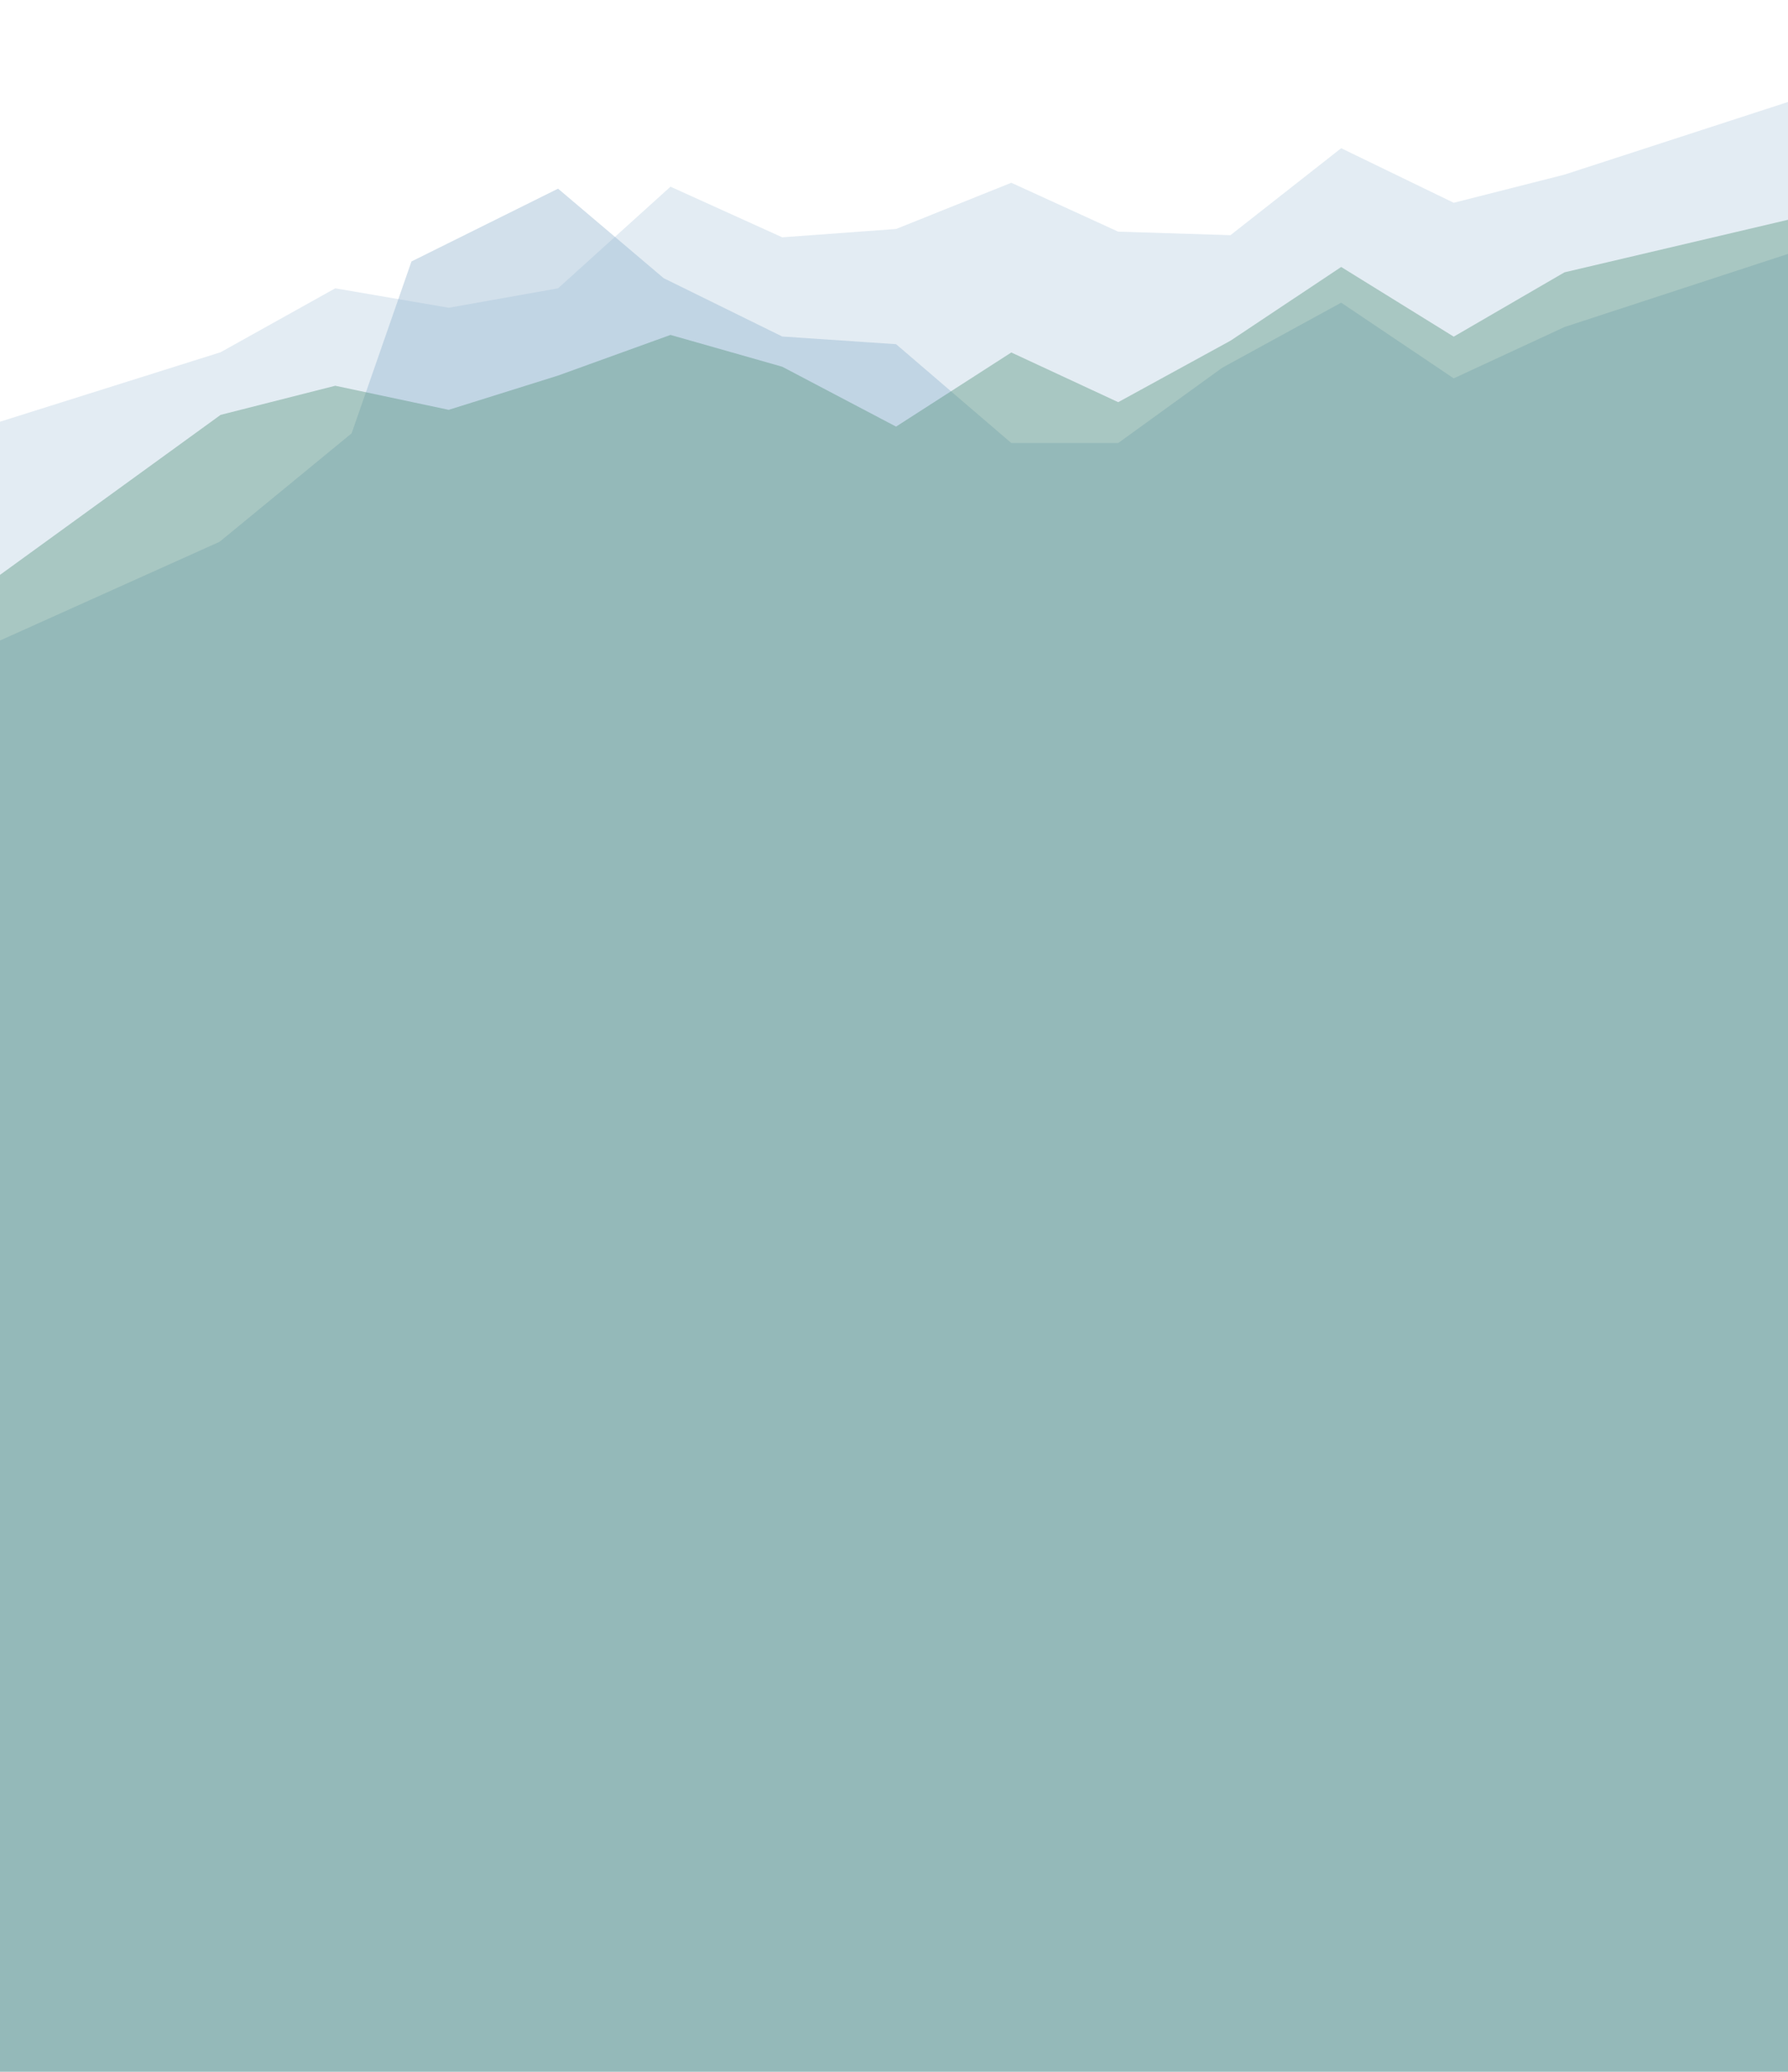 <?xml version="1.0" encoding="utf-8"?>
<!-- Generator: Adobe Illustrator 17.0.0, SVG Export Plug-In . SVG Version: 6.00 Build 0)  -->
<!DOCTYPE svg PUBLIC "-//W3C//DTD SVG 1.1//EN" "http://www.w3.org/Graphics/SVG/1.1/DTD/svg11.dtd">
<svg version="1.1" xmlns="http://www.w3.org/2000/svg" xmlns:xlink="http://www.w3.org/1999/xlink" x="0px" y="0px" width="1280px"
	 height="1483.074px" viewBox="0 0 1280 1483.074" enable-background="new 0 0 1280 1483.074" xml:space="preserve">
<g id="Layer_1">
	<polygon opacity="0.3" fill="#A1BFD5" points="1280,73 1120,125.002 1040.697,145.158 960.133,106.092 880.862,168.347 
		800.506,165.834 723.985,130.834 641.483,163.919 560,169.88 480,133.631 399.506,206.392 321.232,220.309 240,206.392 
		157.933,252.152 0,301.88 0,1503.877 1280,1546.45 	"/>
	<polygon opacity="0.4" fill="#8FB2CD" points="1280,181.772 1120,234.114 1040.697,270.865 960.133,216.676 874.968,263.269 
		800.506,317.155 723.985,317.155 641.483,246.396 560,240.897 475.13,199.149 399.506,135.055 294.559,187.171 251.721,310.215 
		157.226,387.833 0,458.535 0,1503.877 1280,1503.877 	"/>
	<polygon opacity="0.4" fill="#519078" points="1280,157.338 1120,194.944 1040.697,241 960.133,191.116 880.862,243.907 
		800.506,287.896 723.985,252.328 641.483,305.391 560,262.531 480,239.761 399.506,268.851 321.232,293.382 240,276.143 
		157.933,296.996 0,411.535 0,1506.877 1280,1506.877 	"/>
</g>
<g id="Animation">
	<g id="_x31_" display="none">
		<g display="inline">
			<defs>
				<circle id="SVGID_65_" cx="-423.682" cy="1418.74" r="75"/>
			</defs>
			<clipPath id="SVGID_1_">
				<use xlink:href="#SVGID_65_"  overflow="visible"/>
			</clipPath>
			<g clip-path="url(#SVGID_1_)">
				<g>
					<rect x="-498.092" y="1344.239" fill="#FFFFFF" width="508.91" height="304.997"/>
					<path fill="#FFFFFF" d="M10.318,1344.739v303.997h-507.91v-303.997H10.318 M11.318,1343.739h-509.91v305.997h509.91V1343.739
						L11.318,1343.739z"/>
				</g>
				<g>
					<rect x="-498.592" y="1369.694" fill="#E4E5E3" width="509.91" height="24.564"/>
				</g>
				<g>
					<rect x="-498.592" y="1419.269" fill="#ECEDEB" width="509.91" height="24.564"/>
				</g>
				<g>
					<rect x="-498.592" y="1468.843" fill="#ECEDEB" width="509.91" height="24.564"/>
				</g>
				<g>
					<rect x="-498.592" y="1343.739" fill="#CFD2CF" width="509.91" height="25.955"/>
				</g>
				<g>
					<rect x="-431.304" y="1348.238" fill="#FFFFFF" width="432.424" height="17.456"/>
				</g>
			</g>
		</g>
	</g>
	<g id="_x32_" display="none">
	</g>
	<g id="_x33_" display="none">
	</g>
	<g id="_x34_">
	</g>
</g>
</svg>
